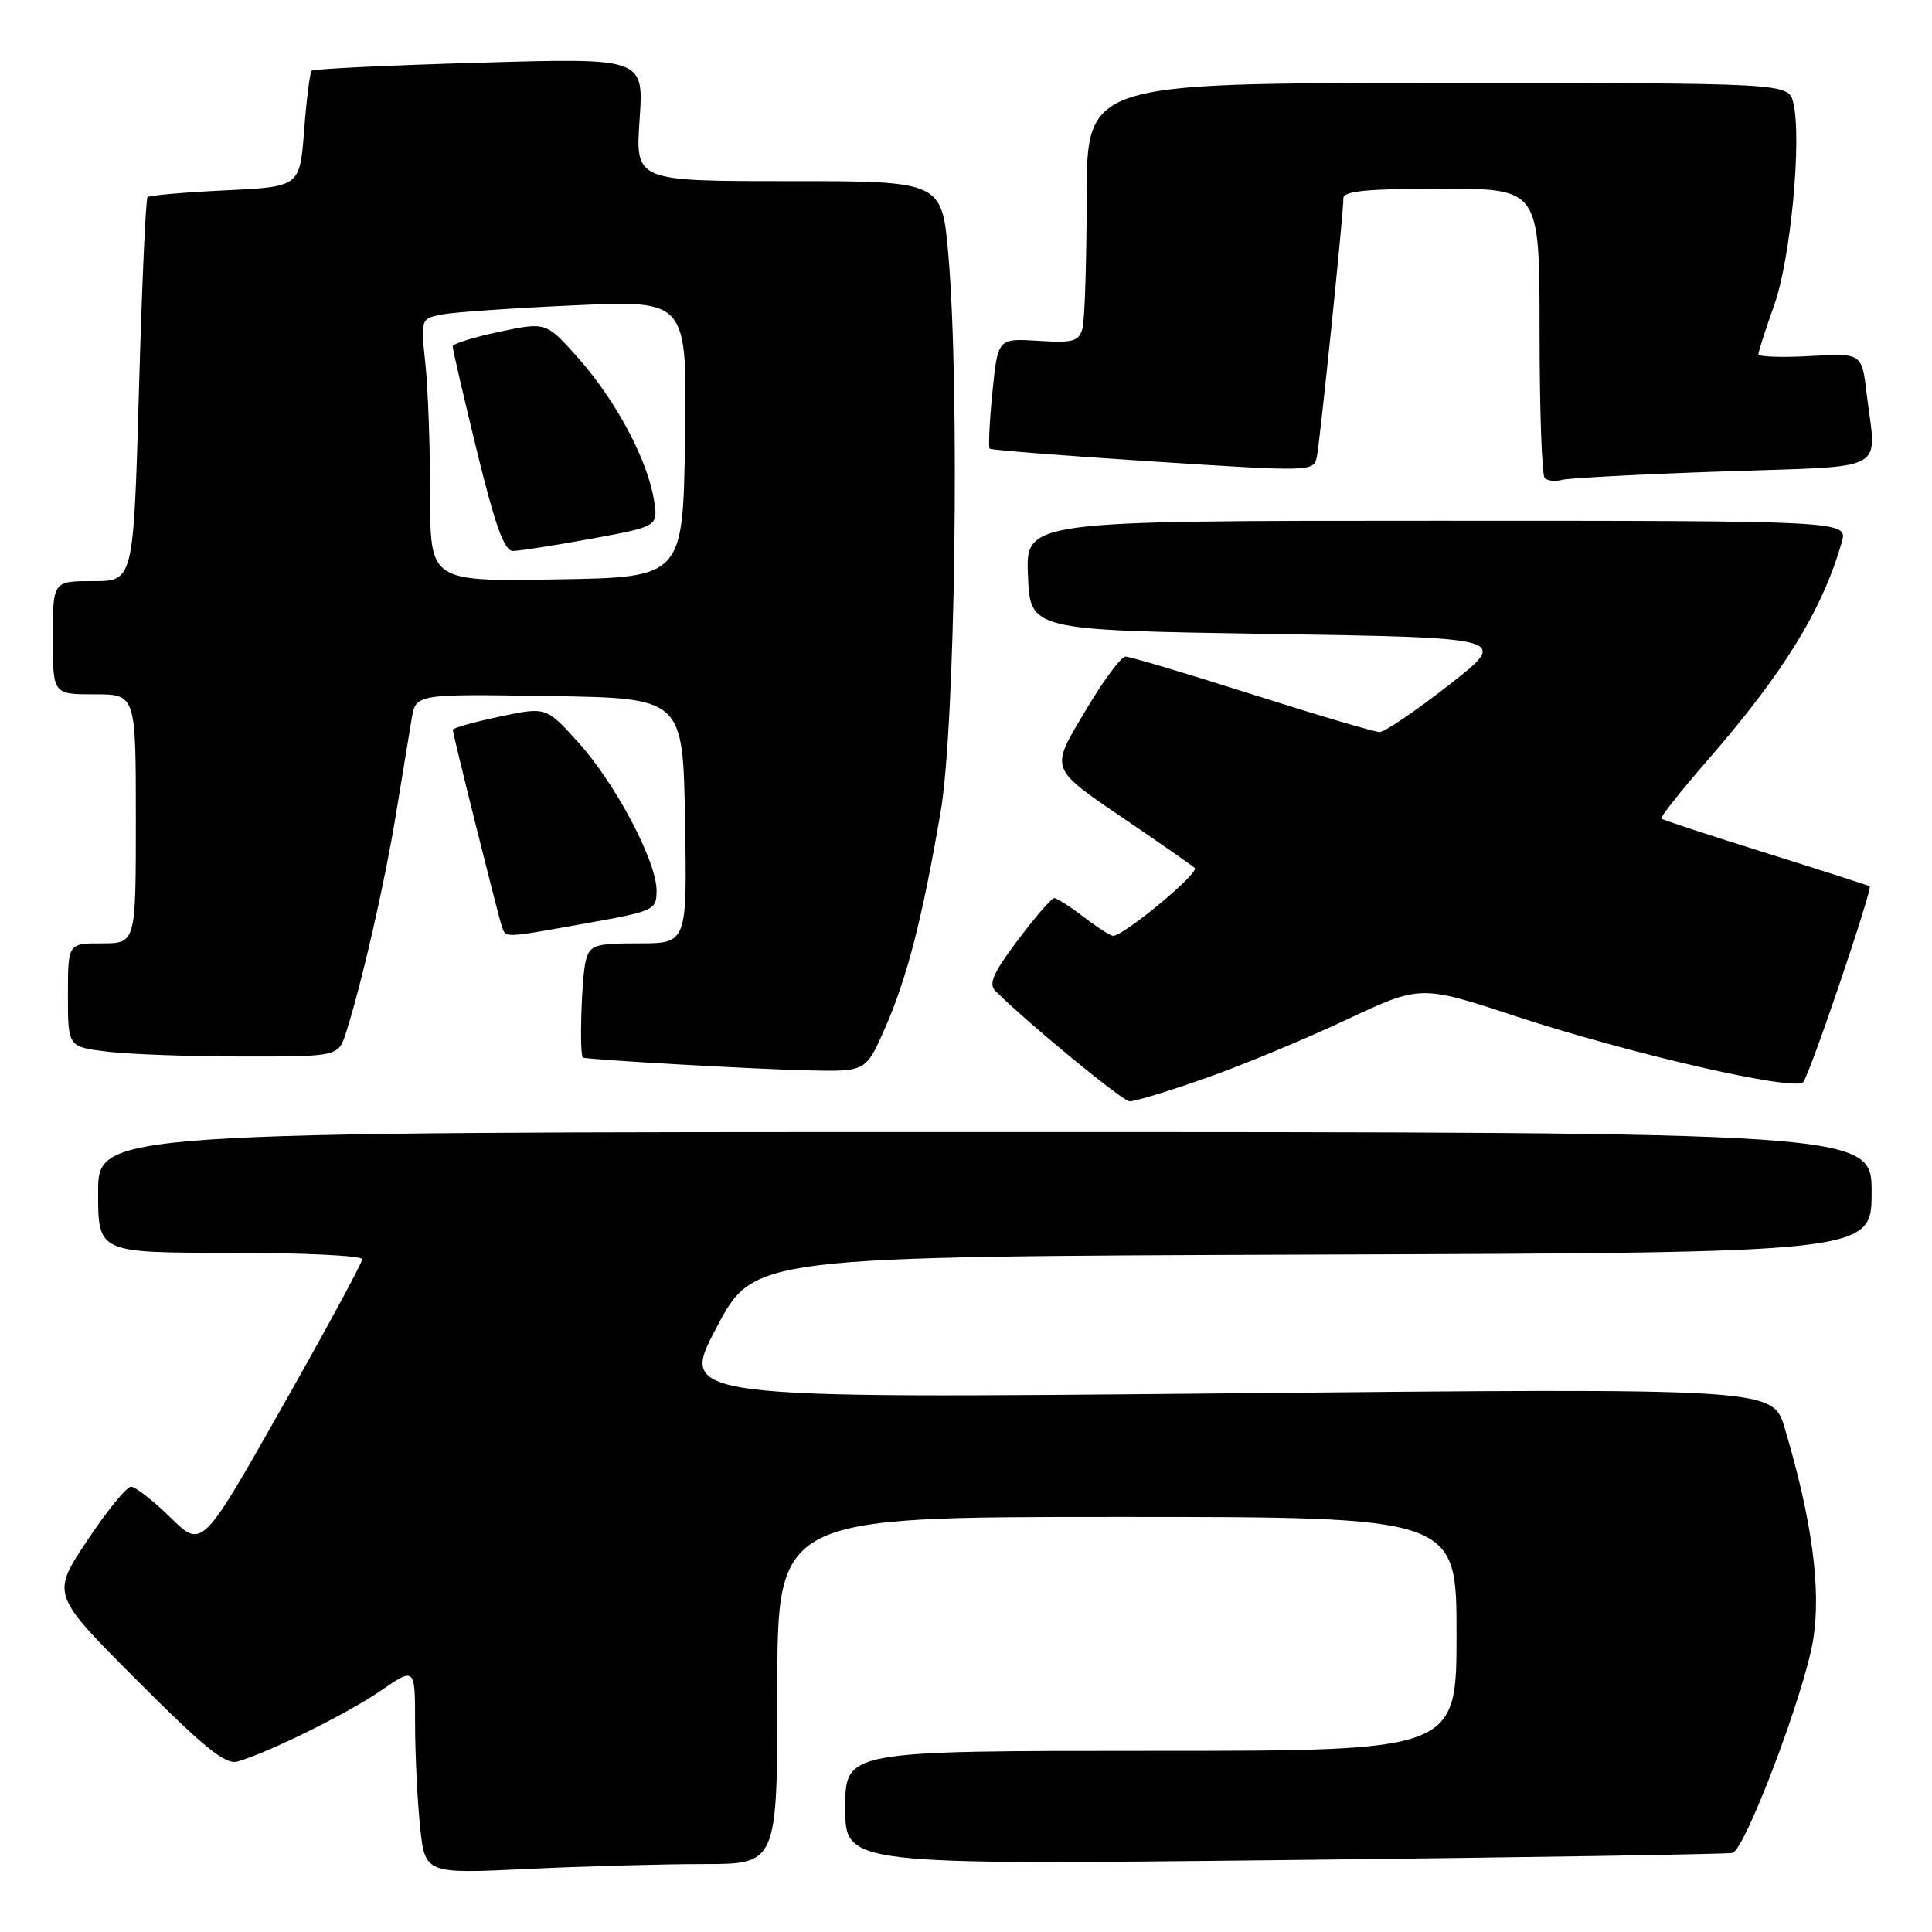 <?xml version="1.0" encoding="UTF-8" standalone="no"?>
<!DOCTYPE svg PUBLIC "-//W3C//DTD SVG 1.1//EN" "http://www.w3.org/Graphics/SVG/1.1/DTD/svg11.dtd" >
<svg xmlns="http://www.w3.org/2000/svg" xmlns:xlink="http://www.w3.org/1999/xlink" version="1.1" viewBox="0 0 256 256">
 <g >
 <path fill="currentColor"
d=" M 93.16 247.00 C 103.00 247.00 103.00 247.00 103.00 224.00 C 103.00 201.00 103.00 201.00 148.00 201.00 C 193.00 201.00 193.00 201.00 193.00 216.50 C 193.00 232.00 193.00 232.00 152.50 232.00 C 112.00 232.00 112.00 232.00 112.00 239.55 C 112.00 247.11 112.00 247.11 170.25 246.47 C 202.29 246.12 228.98 245.69 229.57 245.52 C 231.27 245.01 239.07 224.43 240.24 217.36 C 241.35 210.64 240.12 201.43 236.48 189.22 C 234.90 183.93 234.90 183.93 162.44 184.63 C 89.97 185.32 89.97 185.32 94.94 175.91 C 99.91 166.50 99.91 166.50 173.96 166.24 C 248.00 165.99 248.00 165.99 248.00 157.99 C 248.00 150.00 248.00 150.00 130.50 150.00 C 13.00 150.00 13.00 150.00 13.00 158.00 C 13.00 166.00 13.00 166.00 30.50 166.00 C 40.12 166.00 48.00 166.38 48.00 166.85 C 48.00 167.32 43.22 176.14 37.38 186.45 C 26.77 205.19 26.77 205.19 22.60 201.09 C 20.30 198.84 17.94 197.00 17.36 197.00 C 16.77 197.00 14.16 200.21 11.55 204.14 C 6.80 211.27 6.80 211.27 18.13 222.63 C 27.07 231.60 29.88 233.87 31.48 233.41 C 35.60 232.22 46.10 227.03 50.48 224.01 C 55.00 220.90 55.00 220.90 55.00 228.31 C 55.00 232.38 55.30 238.54 55.66 242.00 C 56.32 248.29 56.32 248.29 69.82 247.65 C 77.24 247.29 87.75 247.00 93.16 247.00 Z  M 159.67 142.89 C 164.53 141.18 172.94 137.69 178.36 135.14 C 188.23 130.50 188.23 130.50 200.86 134.66 C 216.01 139.64 237.80 144.64 238.93 143.39 C 239.78 142.46 248.15 117.79 247.74 117.44 C 247.61 117.34 241.43 115.35 234.00 113.02 C 226.57 110.70 220.34 108.65 220.15 108.47 C 219.96 108.29 222.68 104.85 226.19 100.82 C 236.32 89.19 241.46 80.85 244.04 71.85 C 244.86 69.00 244.86 69.00 190.39 69.00 C 135.91 69.00 135.91 69.00 136.21 76.25 C 136.50 83.50 136.50 83.50 168.25 84.00 C 200.01 84.50 200.01 84.50 192.01 90.75 C 187.61 94.19 183.47 97.00 182.81 97.00 C 182.15 97.00 174.54 94.75 165.90 92.00 C 157.27 89.25 149.72 87.00 149.14 87.00 C 148.56 87.00 146.22 90.15 143.93 94.01 C 139.06 102.20 138.81 101.58 149.79 109.06 C 154.03 111.95 157.86 114.62 158.30 115.00 C 159.01 115.62 148.94 124.00 147.48 124.00 C 147.14 124.00 145.39 122.88 143.59 121.50 C 141.79 120.12 140.03 119.00 139.69 119.00 C 139.35 119.00 137.18 121.50 134.88 124.55 C 131.62 128.87 130.96 130.36 131.89 131.30 C 136.07 135.48 148.70 145.88 149.67 145.93 C 150.31 145.97 154.81 144.60 159.67 142.89 Z  M 117.26 136.25 C 120.18 129.62 122.24 121.63 124.65 107.50 C 126.57 96.27 127.19 51.42 125.66 33.75 C 124.81 24.00 124.81 24.00 104.50 24.00 C 84.19 24.00 84.19 24.00 84.75 15.84 C 85.31 7.67 85.31 7.67 63.52 8.31 C 51.54 8.65 41.53 9.13 41.30 9.37 C 41.06 9.61 40.61 13.17 40.30 17.28 C 39.73 24.75 39.73 24.75 29.85 25.22 C 24.42 25.48 19.78 25.89 19.55 26.12 C 19.31 26.35 18.80 37.90 18.41 51.77 C 17.69 77.00 17.69 77.00 12.35 77.00 C 7.00 77.00 7.00 77.00 7.00 84.50 C 7.00 92.00 7.00 92.00 12.50 92.00 C 18.00 92.00 18.00 92.00 18.00 108.50 C 18.00 125.00 18.00 125.00 13.50 125.00 C 9.00 125.00 9.00 125.00 9.00 131.86 C 9.00 138.72 9.00 138.72 14.25 139.35 C 17.14 139.70 25.20 139.99 32.17 139.99 C 44.84 140.00 44.84 140.00 45.88 136.75 C 47.98 130.12 50.93 117.22 52.45 108.00 C 53.31 102.78 54.26 97.03 54.55 95.23 C 55.10 91.95 55.10 91.95 72.80 92.23 C 90.50 92.50 90.50 92.50 90.77 108.75 C 91.05 125.00 91.05 125.00 84.64 125.00 C 78.84 125.00 78.18 125.21 77.63 127.25 C 77.05 129.42 76.74 139.87 77.25 140.13 C 77.80 140.41 99.97 141.67 107.11 141.83 C 114.73 142.00 114.73 142.00 117.26 136.25 Z  M 77.69 122.34 C 86.70 120.73 87.00 120.59 87.00 118.00 C 87.00 114.12 81.54 103.79 76.61 98.35 C 72.36 93.65 72.36 93.65 66.18 94.96 C 62.78 95.68 60.00 96.46 60.00 96.70 C 60.00 97.29 65.98 121.23 66.50 122.75 C 67.04 124.31 66.56 124.33 77.69 122.34 Z  M 228.25 62.47 C 250.70 61.69 248.62 62.81 247.34 52.15 C 246.70 46.79 246.70 46.79 239.85 47.18 C 236.08 47.39 233.00 47.28 233.00 46.94 C 233.00 46.59 233.94 43.66 235.10 40.41 C 237.29 34.23 238.78 18.26 237.61 13.59 C 236.96 11.00 236.96 11.00 190.48 11.00 C 144.00 11.00 144.00 11.00 143.99 26.25 C 143.98 34.64 143.73 42.40 143.44 43.50 C 142.97 45.24 142.21 45.46 137.56 45.16 C 132.22 44.83 132.22 44.83 131.50 51.97 C 131.11 55.90 130.95 59.27 131.14 59.45 C 131.34 59.63 141.08 60.40 152.79 61.15 C 173.88 62.51 174.08 62.51 174.49 60.51 C 174.93 58.31 178.02 28.27 178.01 26.25 C 178.00 25.31 181.26 25.00 191.00 25.00 C 204.00 25.00 204.00 25.00 204.00 43.83 C 204.00 54.19 204.30 62.97 204.68 63.34 C 205.05 63.72 206.06 63.83 206.93 63.59 C 207.79 63.35 217.39 62.84 228.25 62.47 Z  M 57.00 65.67 C 57.00 59.41 56.72 51.58 56.37 48.25 C 55.74 42.22 55.74 42.22 58.62 41.66 C 60.20 41.36 68.15 40.81 76.27 40.45 C 91.05 39.79 91.05 39.79 90.77 58.14 C 90.50 76.50 90.50 76.50 73.75 76.77 C 57.00 77.05 57.00 77.05 57.00 65.67 Z  M 78.36 71.38 C 87.22 69.75 87.22 69.75 86.65 66.21 C 85.79 60.94 81.64 53.13 76.73 47.57 C 72.38 42.65 72.38 42.65 66.19 43.96 C 62.78 44.68 59.99 45.55 59.98 45.89 C 59.97 46.22 61.41 52.46 63.19 59.75 C 65.60 69.60 66.82 73.00 67.96 73.00 C 68.81 73.00 73.49 72.27 78.36 71.38 Z "/>
</g>
</svg>